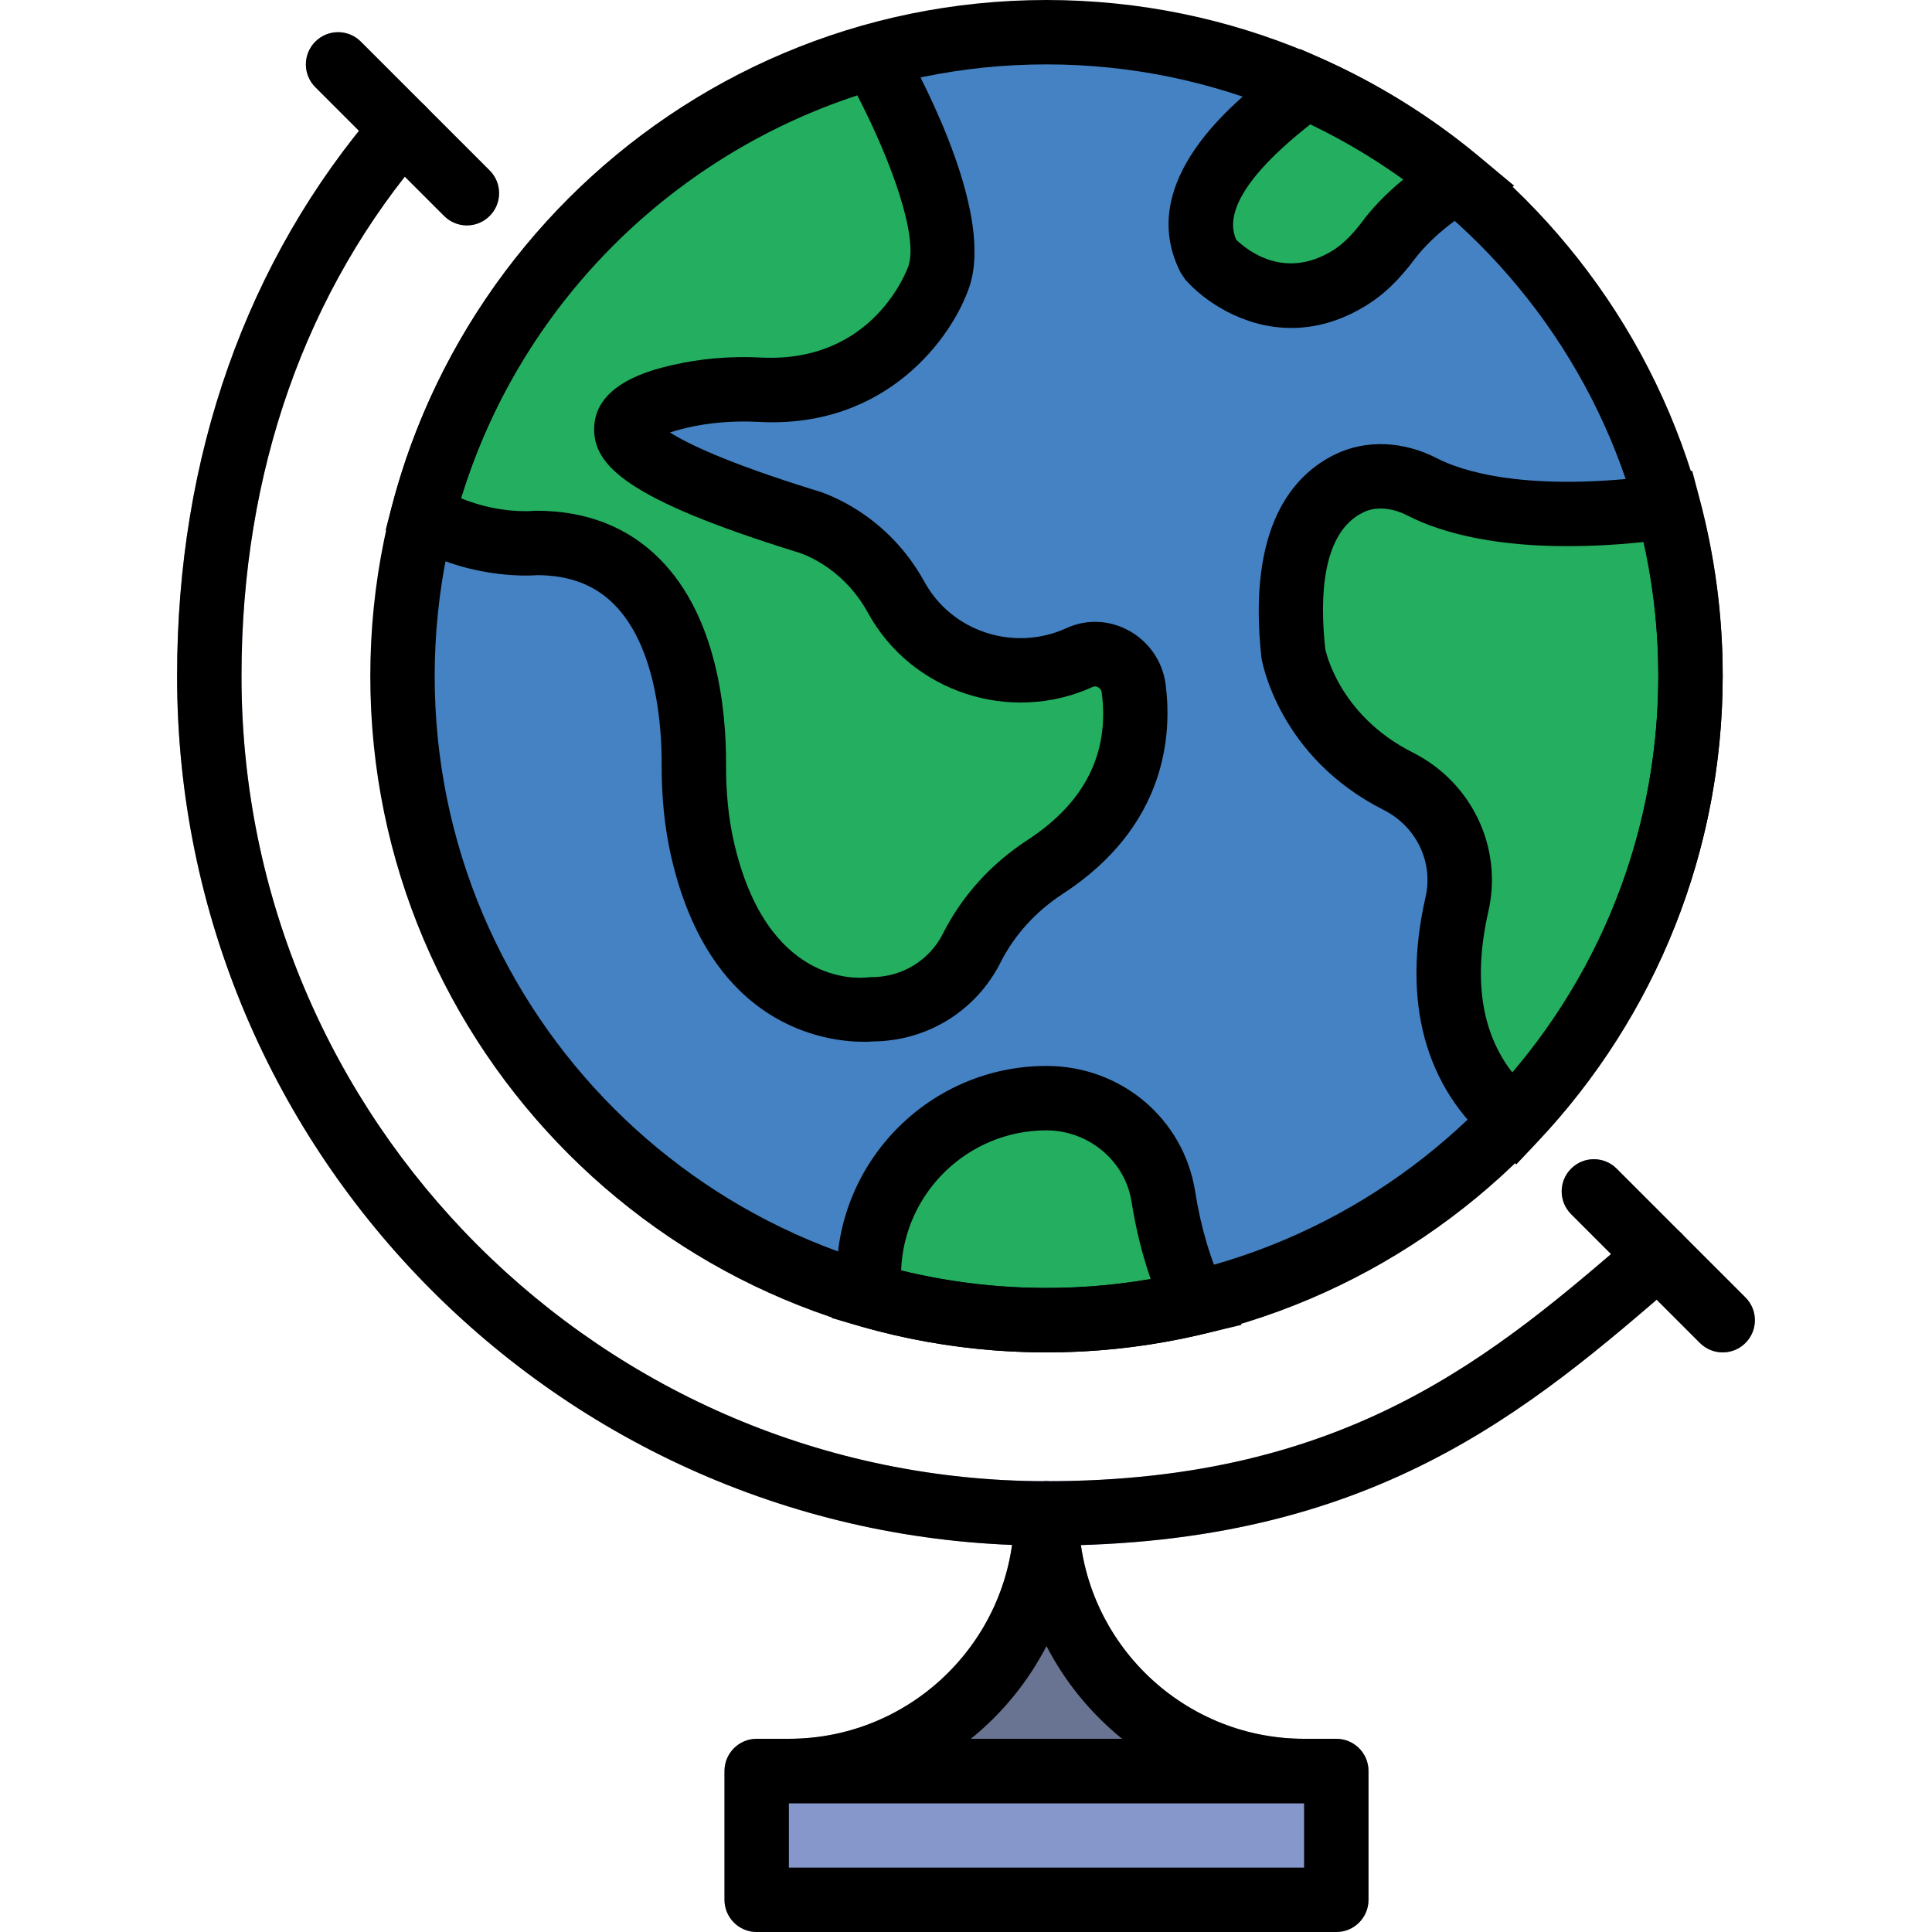 <svg width="100" height="100" viewBox="0 0 100 100" fill="none" xmlns="http://www.w3.org/2000/svg">
<path d="M67.499 93.333H40.833C39.913 93.333 39.166 92.588 39.166 91.667C39.166 90.745 39.913 90 40.833 90C47.266 90 52.499 84.765 52.499 78.334C52.499 77.412 53.246 76.667 54.166 76.667C55.086 76.667 55.832 77.412 55.832 78.334C55.832 84.765 61.066 90 67.499 90C68.419 90 69.166 90.745 69.166 91.667C69.166 92.588 68.419 93.333 67.499 93.333Z" fill="#687492"/>
<path d="M54.165 68.333C72.575 68.333 87.499 53.41 87.499 35C87.499 16.59 72.575 1.667 54.165 1.667C35.756 1.667 20.832 16.59 20.832 35C20.832 53.41 35.756 68.333 54.165 68.333Z" fill="#4482C3"/>
<path d="M55.883 34.033C52.523 35.568 48.278 34.364 46.392 30.927C44.615 27.69 41.654 26.955 41.654 26.955C29.092 23.055 31.98 21.272 35.135 20.53C36.512 20.205 37.938 20.1 39.35 20.174C46.507 20.538 48.595 14.313 48.595 14.313C49.67 11.108 45.755 3.944 45.195 2.945C33.79 6.162 24.855 15.213 21.887 26.655C24.82 28.428 27.768 28.103 27.768 28.103C35.24 28.103 35.927 36.342 35.913 39.518C35.907 41.008 36.032 42.498 36.363 43.952C38.472 53.185 45.123 52.242 45.123 52.242C47.388 52.242 49.348 50.952 50.298 49.069C51.165 47.352 52.477 45.927 54.088 44.879C58.548 41.98 59.018 38.192 58.675 35.615C58.502 34.305 57.092 33.48 55.883 34.033Z" fill="#24AE5F"/>
<path d="M87.5 34.937C87.5 31.92 87.097 29 86.355 26.22C78.975 27.229 75.224 26.035 73.632 25.21C72.455 24.602 71.059 24.435 69.864 25.005C68.119 25.838 66.308 28.052 66.939 33.782C66.939 33.782 67.644 38.052 72.379 40.44C74.73 41.627 76.004 44.207 75.414 46.794C74.624 50.257 74.595 54.813 78.355 57.98C84.017 51.985 87.5 43.873 87.5 34.937Z" fill="#24AE5F"/>
<path d="M67.572 4.48L66.811 5.115C64.111 7.225 61.007 10.287 62.604 13.367C62.604 13.367 65.731 16.955 69.876 14.373C70.672 13.877 71.316 13.177 71.879 12.427C72.364 11.782 73.276 10.782 74.856 9.712L75.468 9.362C73.094 7.388 70.438 5.742 67.572 4.48Z" fill="#24AE5F"/>
<path d="M54.167 68.333C56.818 68.333 59.393 68.015 61.865 67.43C60.99 65.603 60.488 63.653 60.217 61.93C59.75 58.98 57.153 56.84 54.167 56.84C49.083 56.84 44.972 60.953 44.972 66.035L44.863 67.008C47.817 67.865 50.937 68.333 54.167 68.333Z" fill="#24AE5F"/>
<path d="M54.166 80C29.353 80 9.166 59.813 9.166 35C9.166 23.623 12.764 13.448 19.573 5.577C20.174 4.88 21.228 4.804 21.923 5.405C22.618 6.007 22.696 7.06 22.093 7.757C15.816 15.015 12.499 24.435 12.499 35C12.499 57.975 31.191 76.667 54.166 76.667C69.796 76.667 77.394 70.095 84.743 63.74C85.438 63.135 86.491 63.213 87.093 63.91C87.695 64.606 87.618 65.66 86.923 66.26C79.113 73.017 71.038 80 54.166 80Z" fill="#8697CB"/>
<path d="M24.166 11.667C23.739 11.667 23.312 11.503 22.988 11.178L16.321 4.512C15.669 3.86 15.669 2.807 16.321 2.155C16.971 1.503 18.027 1.503 18.677 2.155L25.344 8.822C25.996 9.473 25.996 10.527 25.344 11.178C25.019 11.503 24.593 11.667 24.166 11.667Z" fill="#8697CB"/>
<path d="M89.166 70C88.739 70 88.312 69.837 87.987 69.512L81.321 62.845C80.669 62.193 80.669 61.14 81.321 60.489C81.971 59.837 83.028 59.837 83.677 60.489L90.344 67.155C90.996 67.807 90.996 68.86 90.344 69.512C90.019 69.837 89.593 70 89.166 70Z" fill="#8697CB"/>
<path d="M69.167 100H39.167C38.247 100 37.5 99.255 37.5 98.333V91.667C37.5 90.745 38.247 90 39.167 90H69.167C70.087 90 70.833 90.745 70.833 91.667V98.333C70.833 99.255 70.087 100 69.167 100Z" fill="#8697CB"/>
<path d="M54.166 70C34.866 70 19.166 54.298 19.166 35C19.166 15.7 34.866 0 54.166 0C73.464 0 89.166 15.7 89.166 35C89.166 54.298 73.465 70 54.166 70ZM54.166 3.333C36.704 3.333 22.499 17.538 22.499 35C22.499 52.462 36.705 66.667 54.166 66.667C71.627 66.667 85.833 52.462 85.833 35C85.833 17.538 71.626 3.333 54.166 3.333Z" fill="black"/>
<path d="M44.716 53.923C42.739 53.923 36.757 53.17 34.737 44.323C34.399 42.837 34.239 41.263 34.246 39.511C34.252 37.788 34.029 33.536 31.784 31.281C30.784 30.276 29.493 29.783 27.836 29.77C27.196 29.816 24.101 29.941 21.024 28.081L19.961 27.438L20.274 26.236C23.381 14.26 32.758 4.72 44.744 1.34L46.007 0.983L46.649 2.128C48.114 4.742 51.392 11.213 50.176 14.842C49.314 17.41 45.924 22.202 39.266 21.837C37.949 21.77 36.691 21.873 35.518 22.15C35.173 22.231 34.896 22.311 34.676 22.385C35.568 22.951 37.596 23.948 42.148 25.361C42.204 25.373 45.749 26.29 47.853 30.123C49.268 32.697 52.486 33.75 55.193 32.515C56.234 32.035 57.421 32.081 58.444 32.648C59.469 33.215 60.175 34.242 60.328 35.393C60.668 37.941 60.428 42.745 54.998 46.273C53.614 47.175 52.503 48.4 51.788 49.817C50.525 52.322 47.998 53.882 45.186 53.905C45.072 53.917 44.914 53.923 44.716 53.923ZM27.676 26.437H27.767C30.352 26.437 32.499 27.275 34.146 28.93C37.159 31.957 37.589 36.868 37.579 39.525C37.572 41.02 37.706 42.347 37.987 43.582C39.679 50.988 44.376 50.652 44.907 50.588L45.123 50.575C46.694 50.575 48.107 49.71 48.809 48.318C49.789 46.375 51.301 44.703 53.179 43.482C56.148 41.552 57.441 38.98 57.023 35.837C57.001 35.678 56.882 35.597 56.832 35.568C56.741 35.52 56.656 35.513 56.579 35.548H56.576C52.299 37.504 47.179 35.825 44.931 31.729C43.553 29.217 41.331 28.594 41.237 28.569C32.403 25.827 30.686 24.069 30.754 22.113C30.834 19.83 33.784 19.135 34.754 18.907C36.234 18.559 37.809 18.422 39.438 18.509C45.201 18.772 46.947 13.979 47.019 13.774C47.532 12.242 46.153 8.372 44.376 4.937C34.561 8.154 26.863 15.98 23.863 25.79C25.834 26.605 27.568 26.447 27.586 26.445L27.676 26.437Z" fill="black"/>
<path d="M78.485 60.268L77.28 59.255C73.758 56.288 72.55 51.852 73.788 46.423C74.197 44.625 73.308 42.777 71.627 41.928C66.198 39.19 65.328 34.262 65.293 34.053C64.537 27.197 66.972 24.538 69.145 23.5C70.733 22.744 72.65 22.827 74.395 23.729C75.518 24.312 78.907 25.555 86.128 24.569L87.587 24.369L87.965 25.79C88.763 28.78 89.167 31.857 89.167 34.935C89.167 43.978 85.757 52.569 79.565 59.123L78.485 60.268ZM71.462 26.32C71.145 26.32 70.847 26.383 70.582 26.51C68.41 27.547 68.303 30.938 68.597 33.6C68.609 33.638 69.262 37.002 73.13 38.953C76.183 40.493 77.79 43.87 77.04 47.165C76.245 50.655 76.668 53.465 78.302 55.545C83.174 49.797 85.837 42.545 85.837 34.938C85.837 32.629 85.587 30.319 85.09 28.053C78.188 28.775 74.499 27.535 72.868 26.692C72.388 26.445 71.907 26.32 71.462 26.32Z" fill="black"/>
<path d="M66.84 16.975C64.32 16.975 62.292 15.55 61.344 14.463L61.122 14.133C58.655 9.373 64.019 5.178 65.782 3.802L67.297 2.538L68.242 2.955C71.24 4.275 74.029 6 76.532 8.08L78.377 9.617L75.68 11.158C74.402 12.03 73.622 12.88 73.21 13.427C72.409 14.493 71.629 15.243 70.754 15.788C69.38 16.645 68.054 16.975 66.84 16.975ZM63.984 12.403C64.522 12.927 66.472 14.53 68.992 12.958C69.505 12.639 69.999 12.152 70.544 11.425C70.957 10.877 71.624 10.117 72.642 9.282C71.129 8.195 69.517 7.24 67.827 6.432C63.364 9.935 63.669 11.682 63.984 12.403Z" fill="black"/>
<path d="M54.166 70C50.867 70 47.582 69.533 44.399 68.61L43.051 68.22L43.304 65.94C43.356 59.995 48.207 55.173 54.166 55.173C58.029 55.173 61.266 57.907 61.861 61.67C62.157 63.548 62.664 65.245 63.366 66.708L64.261 68.575L62.248 69.052C59.586 69.682 56.867 70 54.166 70ZM46.642 65.758C50.861 66.79 55.251 66.945 59.559 66.202C59.124 64.955 58.792 63.614 58.567 62.192C58.236 60.09 56.342 58.507 54.164 58.507C50.107 58.507 46.787 61.735 46.642 65.758Z" fill="black"/>
<path d="M54.166 80C29.353 80 9.166 59.813 9.166 35C9.166 23.623 12.764 13.448 19.573 5.577C20.174 4.882 21.226 4.805 21.924 5.407C22.619 6.009 22.696 7.062 22.094 7.759C15.818 15.015 12.499 24.435 12.499 35C12.499 57.975 31.191 76.667 54.166 76.667C69.798 76.667 77.396 70.095 84.743 63.74C85.439 63.138 86.491 63.213 87.093 63.91C87.695 64.606 87.62 65.658 86.923 66.26C79.114 73.017 71.04 80 54.166 80Z" fill="black"/>
<path d="M24.166 11.667C23.739 11.667 23.312 11.503 22.988 11.178L16.321 4.512C15.669 3.86 15.669 2.807 16.321 2.155C16.973 1.504 18.026 1.503 18.677 2.155L25.344 8.822C25.996 9.473 25.996 10.527 25.344 11.178C25.019 11.503 24.593 11.667 24.166 11.667Z" fill="black"/>
<path d="M89.166 70C88.739 70 88.312 69.837 87.987 69.512L81.321 62.845C80.669 62.193 80.669 61.14 81.321 60.489C81.973 59.837 83.026 59.837 83.677 60.489L90.344 67.155C90.996 67.807 90.996 68.86 90.344 69.512C90.019 69.837 89.593 70 89.166 70Z" fill="black"/>
<path d="M69.167 100H39.167C38.247 100 37.5 99.255 37.5 98.333V91.667C37.5 90.745 38.247 90 39.167 90H69.167C70.088 90 70.833 90.745 70.833 91.667V98.333C70.833 99.255 70.088 100 69.167 100ZM40.833 96.667H67.5V93.333H40.833V96.667Z" fill="black"/>
<path d="M67.499 93.333H40.833C39.913 93.333 39.166 92.588 39.166 91.667C39.166 90.745 39.913 90 40.833 90C47.266 90 52.499 84.765 52.499 78.334C52.499 77.412 53.244 76.667 54.166 76.667C55.087 76.667 55.832 77.412 55.832 78.334C55.832 84.765 61.067 90 67.499 90C68.421 90 69.166 90.745 69.166 91.667C69.166 92.588 68.421 93.333 67.499 93.333ZM50.251 90H58.081C56.468 88.695 55.129 87.06 54.166 85.202C53.204 87.06 51.866 88.695 50.251 90Z" fill="black"/>
</svg>

